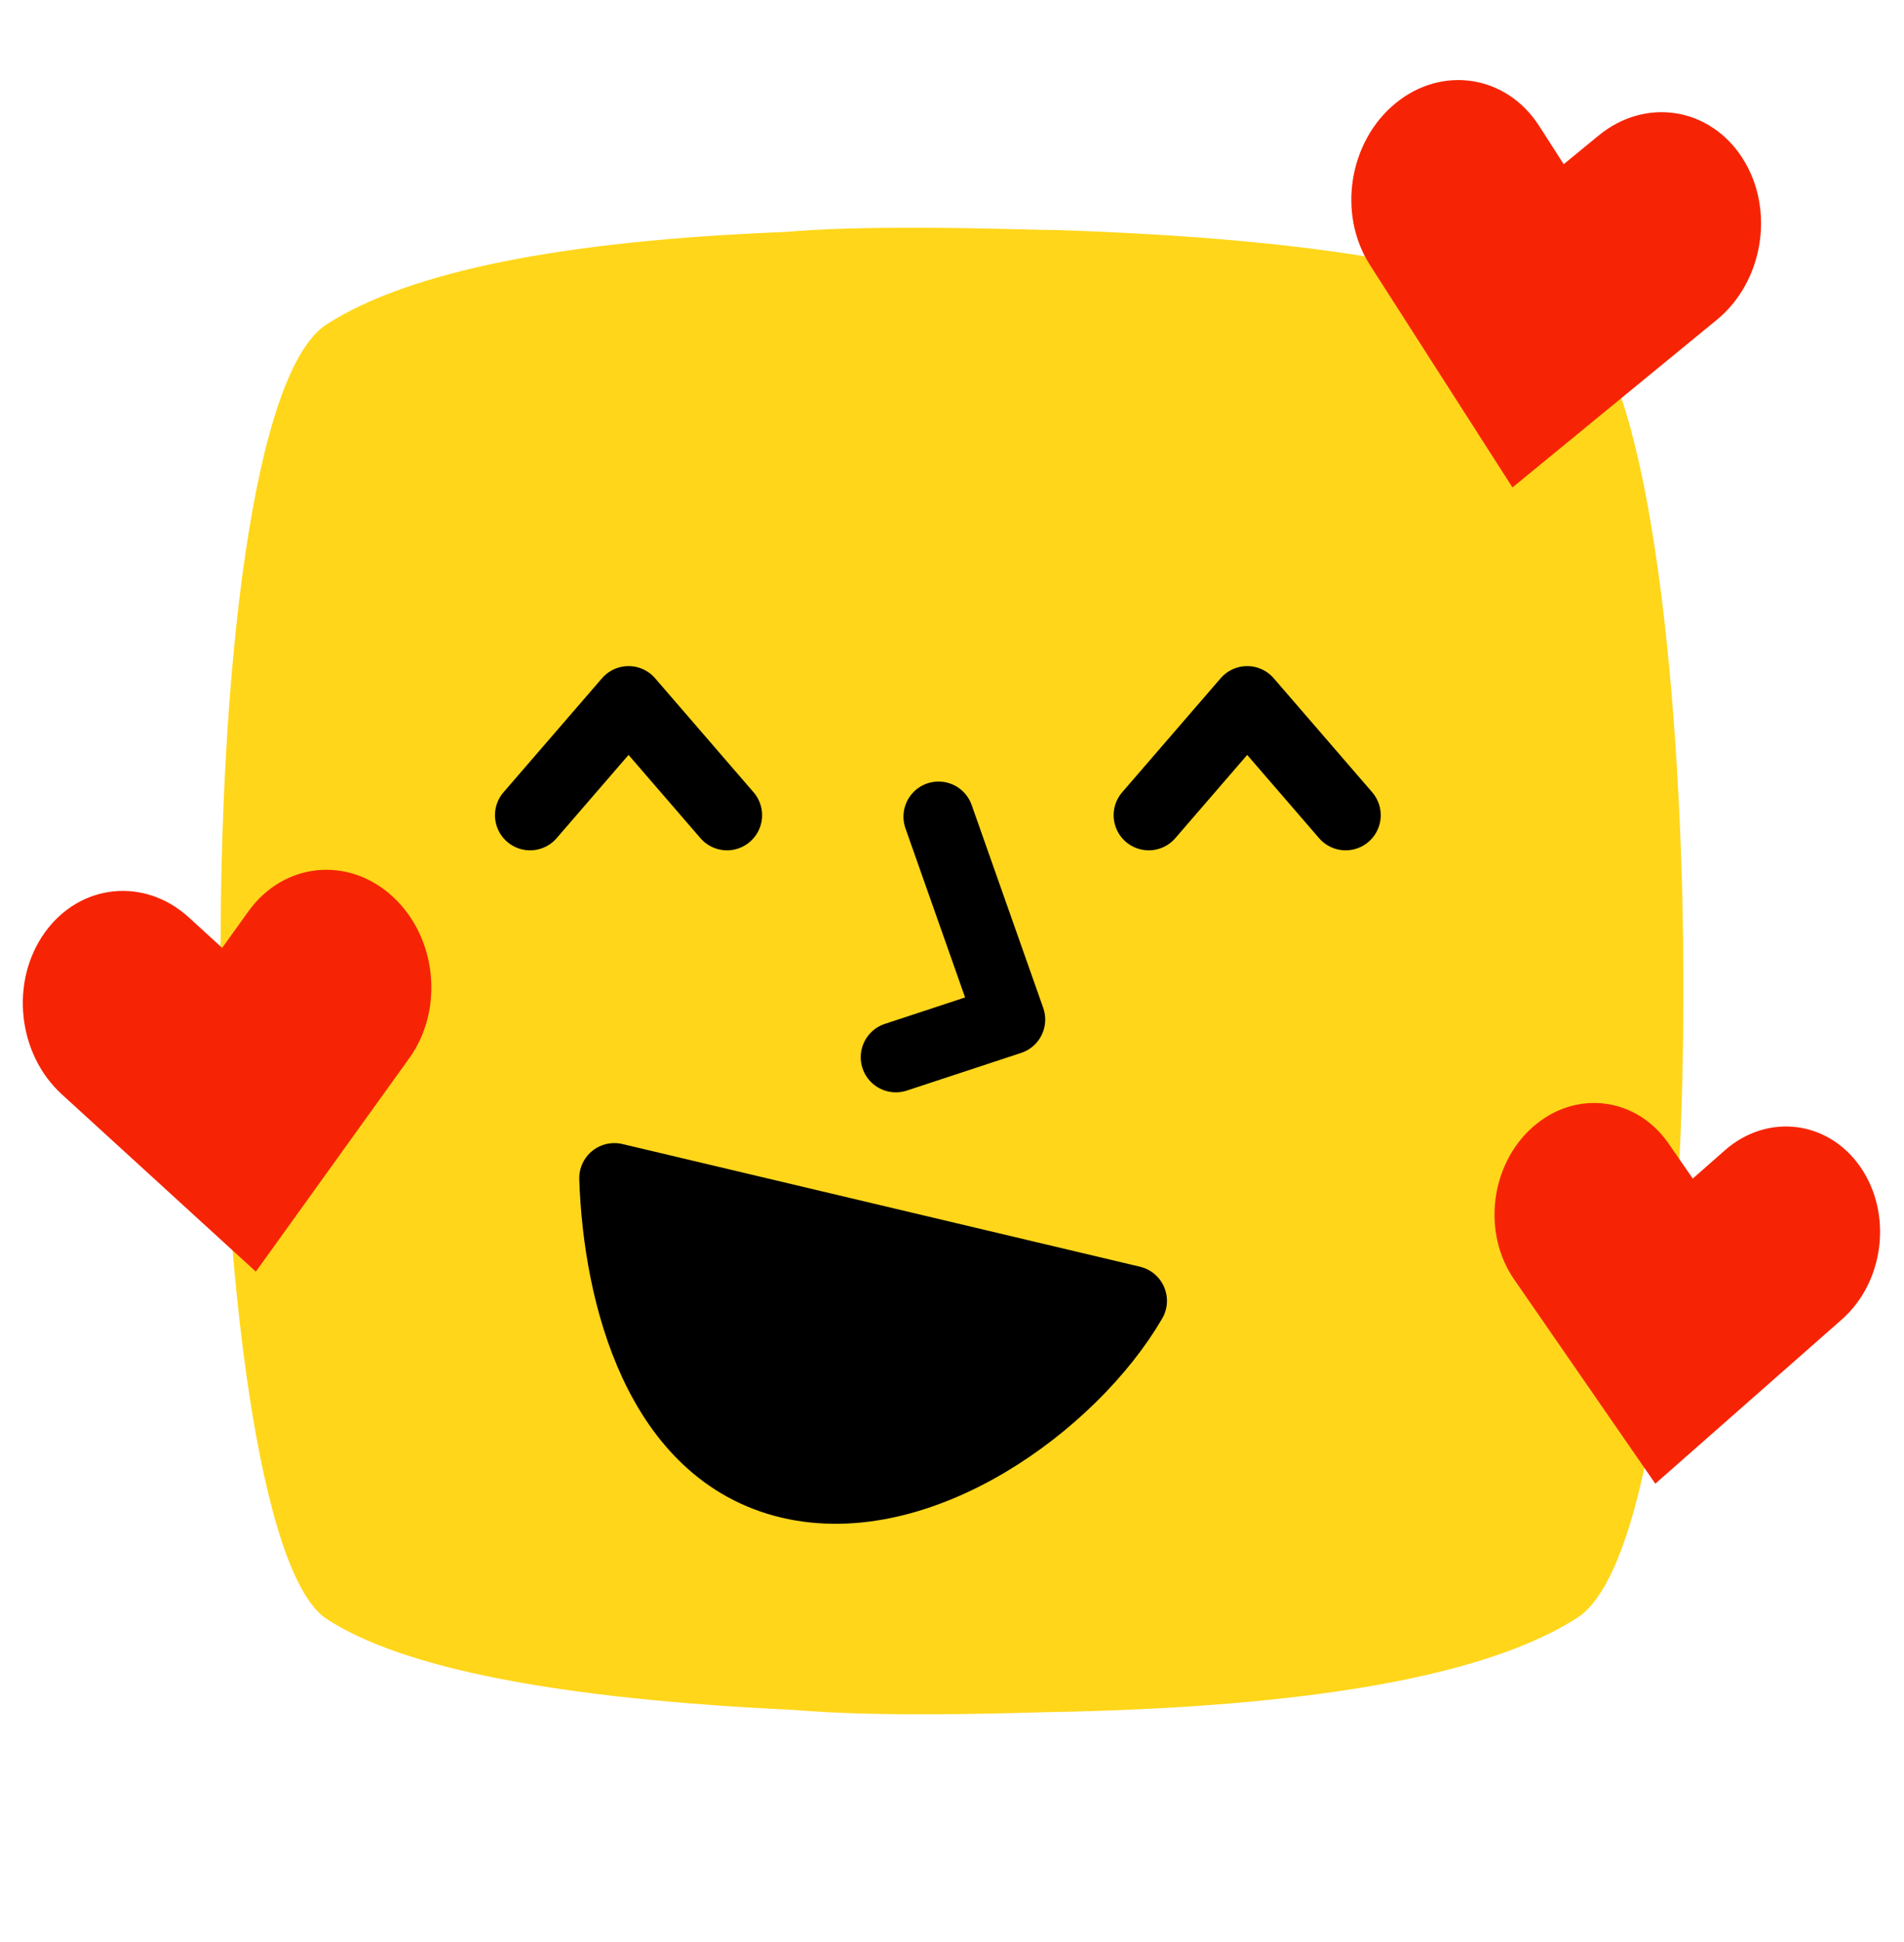 <svg width="51" height="52" viewBox="0 0 82 82" fill="none" xmlns="http://www.w3.org/2000/svg">
<rect width="82" height="82" fill="white"/>
<path fill-rule="evenodd" clip-rule="evenodd" d="M34.208 72.812C24.075 72.34 17.364 71.036 14.076 68.901C8.265 65.129 7.691 17.238 14.076 13.154C17.621 10.886 24.196 9.562 33.8 9.183C37.087 8.9 41.727 9.014 44.113 9.073C44.729 9.089 45.194 9.1 45.448 9.1C45.485 9.1 45.522 9.101 45.559 9.102C56.945 9.48 64.4 10.814 67.924 13.102C73.735 16.874 74.309 64.765 67.924 68.849C64.021 71.347 56.444 72.699 45.195 72.906C45.05 72.909 44.823 72.915 44.531 72.923C42.564 72.976 37.619 73.111 34.208 72.812Z" fill="#FFD61A"/>
<path d="M22.829 34.293L27.07 29.385L31.31 34.293" stroke="black" stroke-width="3.023" stroke-linecap="round" stroke-linejoin="round"/>
<path d="M49.473 34.293L53.713 29.385L57.953 34.293" stroke="black" stroke-width="3.023" stroke-linecap="round" stroke-linejoin="round"/>
<path d="M40.421 34.355L43.503 43.091L38.581 44.712" stroke="black" stroke-width="3.023" stroke-linecap="round" stroke-linejoin="round"/>
<path d="M26.458 49.92L48.746 55.201C46.18 59.605 39.624 64.394 33.994 63.06C28.363 61.726 26.63 54.972 26.458 49.92Z" fill="black" stroke="black" stroke-width="3.023" stroke-linecap="round" stroke-linejoin="round"/>
<path fill-rule="evenodd" clip-rule="evenodd" d="M1.934 39.337C3.446 37.236 6.221 36.948 8.134 38.694L9.568 40.005L10.701 38.428C12.213 36.326 14.989 36.038 16.901 37.785C18.813 39.532 19.138 42.652 17.626 44.754L11.018 53.943L2.659 46.306C0.747 44.56 0.422 41.44 1.934 39.337Z" fill="#F62404"/>
<path fill-rule="evenodd" clip-rule="evenodd" d="M60.1 3.644C62.114 1.992 64.885 2.43 66.29 4.622L67.344 6.265L68.854 5.027C70.868 3.375 73.639 3.813 75.044 6.005C76.448 8.196 75.955 11.311 73.941 12.963L65.138 20.181L58.998 10.602C57.593 8.41 58.087 5.295 60.1 3.644Z" fill="#F62404"/>
<path fill-rule="evenodd" clip-rule="evenodd" d="M66.018 47.712C67.854 46.096 70.47 46.416 71.86 48.428L72.903 49.936L74.28 48.724C76.117 47.108 78.732 47.428 80.123 49.439C81.514 51.45 81.153 54.391 79.317 56.007L71.29 63.072L65.211 54.28C63.82 52.269 64.181 49.329 66.018 47.712Z" fill="#F62404"/>
</svg>